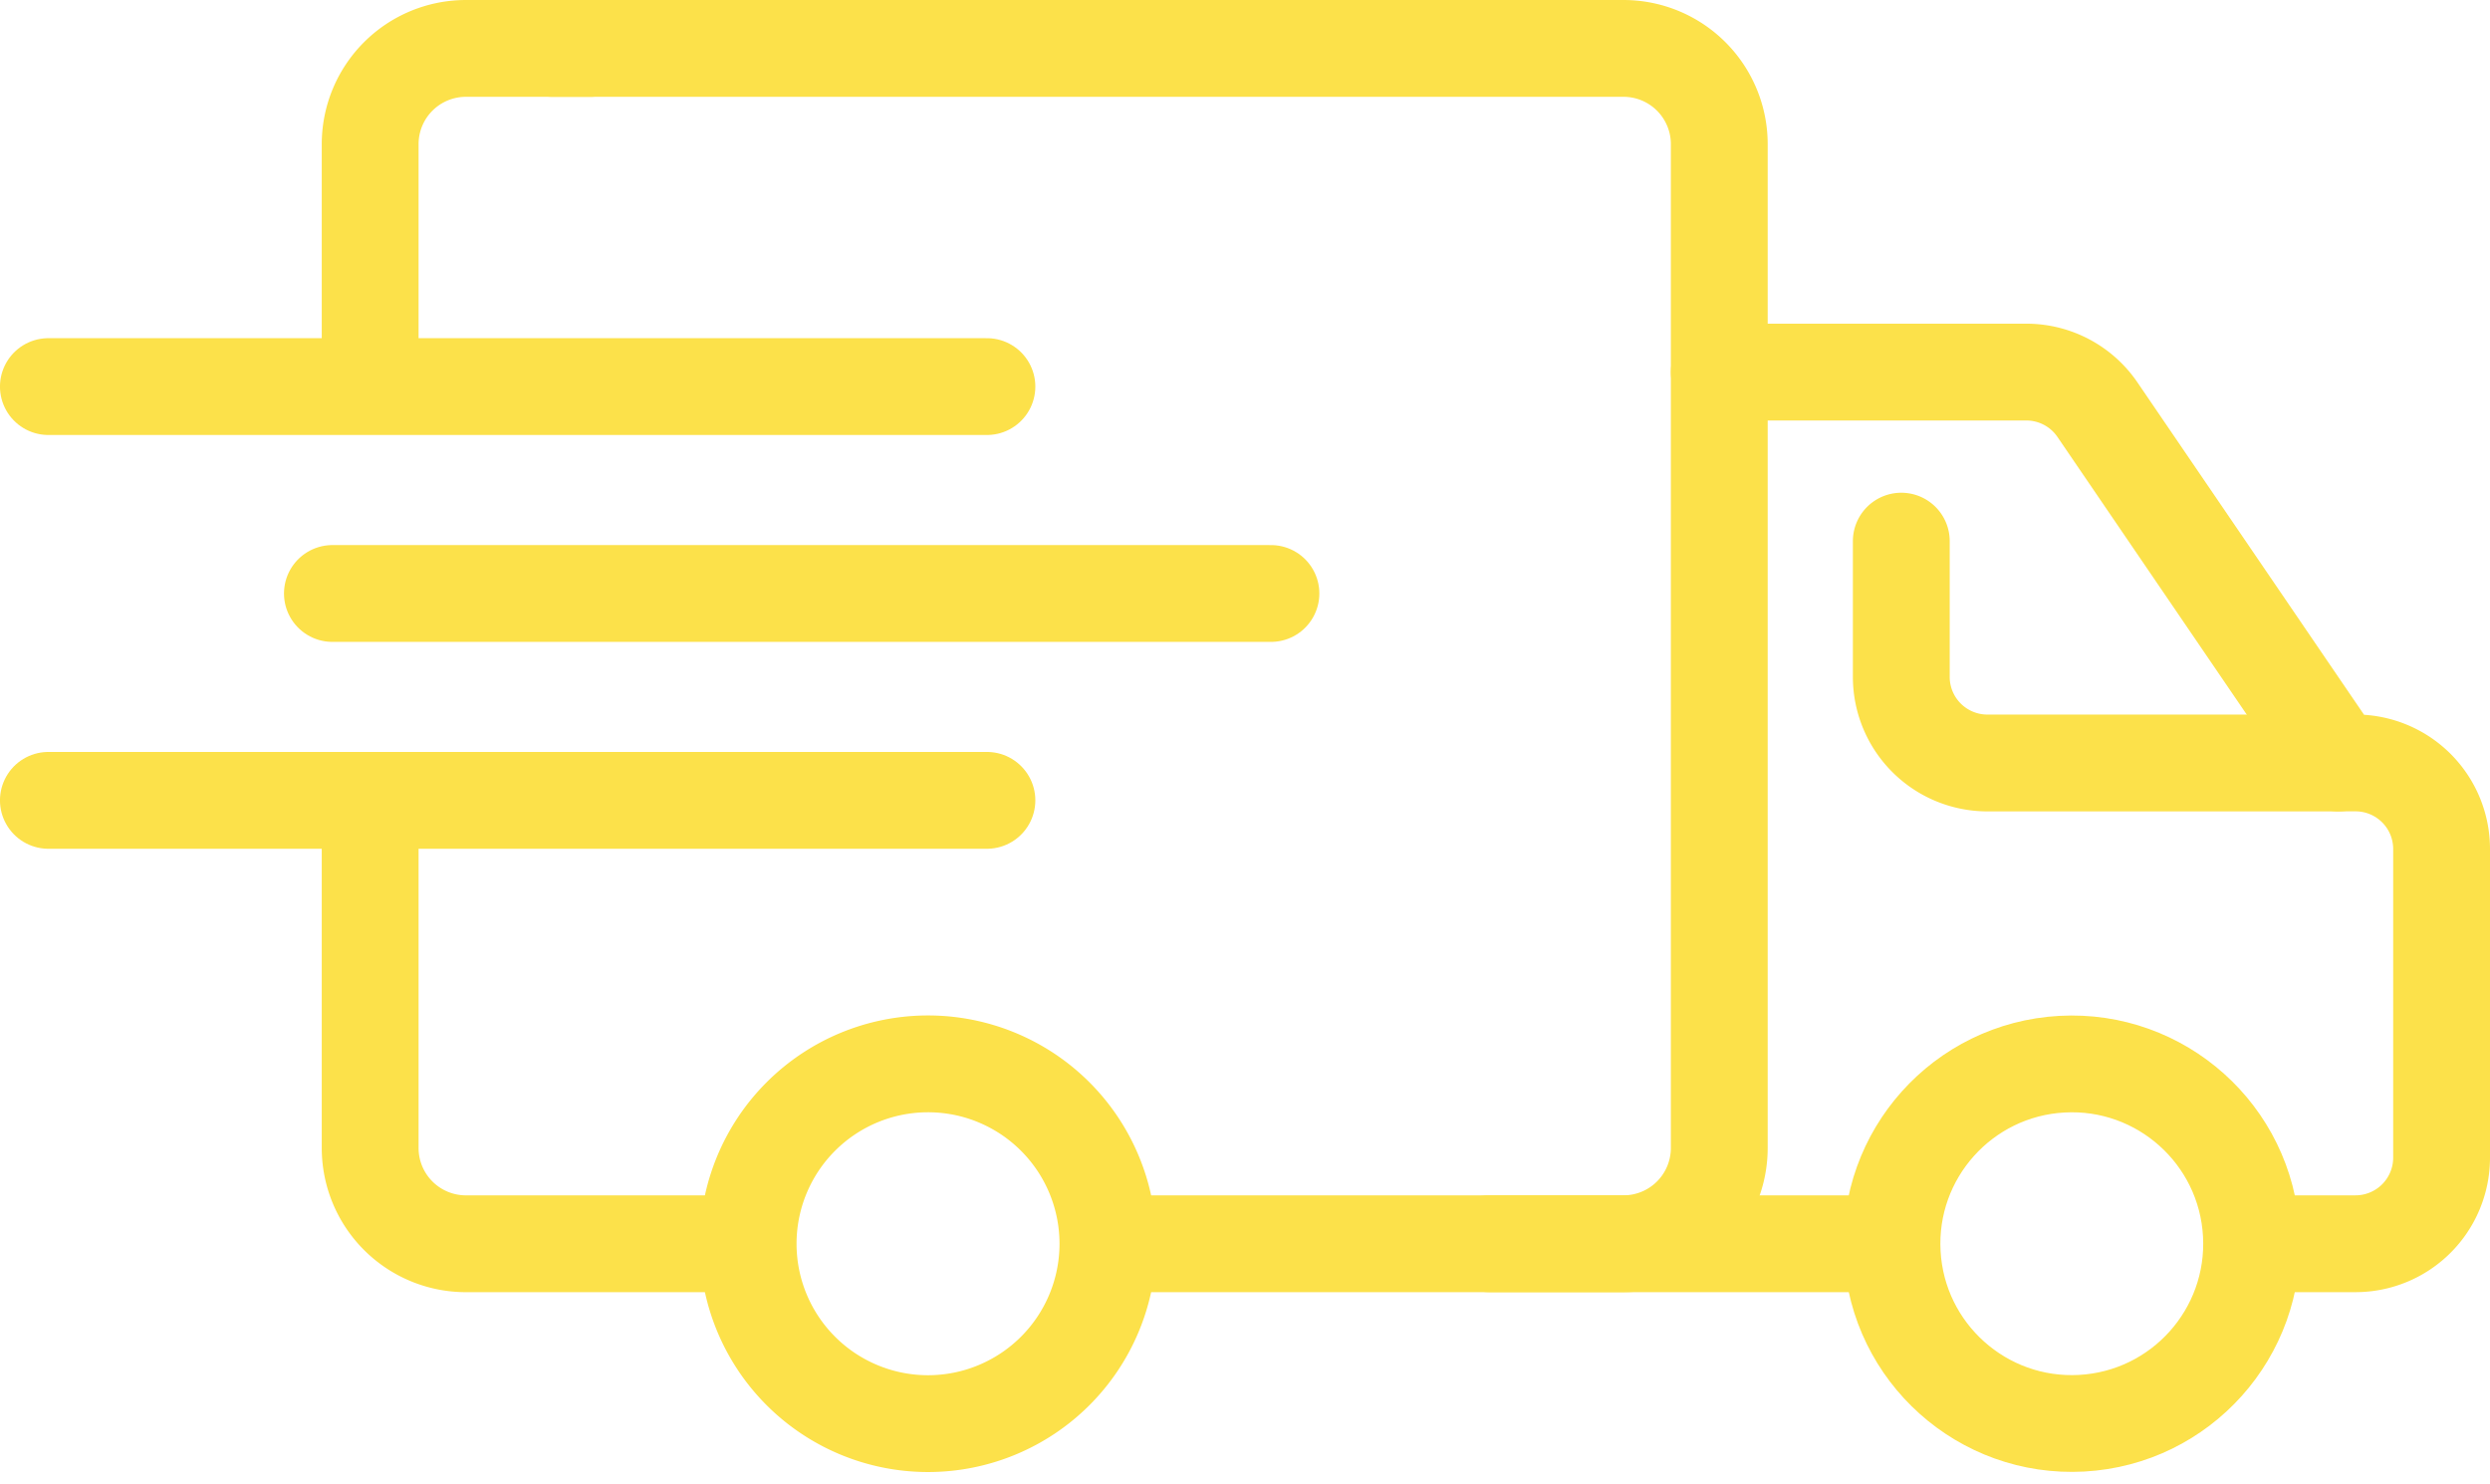 <svg xmlns="http://www.w3.org/2000/svg" width="102.873" height="61.324" viewBox="0 0 102.873 61.324">
  <g id="Group_2947" data-name="Group 2947" transform="translate(-119.584 -162.055)">
    <g id="Group_1281" data-name="Group 1281" transform="translate(121.583 178.027)">
      <line id="Line_290" data-name="Line 290" x2="38.775" transform="translate(0 0)" fill="none" stroke="#fce14a" stroke-linecap="round" stroke-linejoin="round" stroke-width="4"/>
      <line id="Line_291" data-name="Line 291" x2="38.775" transform="translate(11.734 8.548)" fill="none" stroke="#fce14a" stroke-linecap="round" stroke-linejoin="round" stroke-width="4"/>
      <line id="Line_292" data-name="Line 292" x2="38.775" transform="translate(0 17.095)" fill="none" stroke="#fce14a" stroke-linecap="round" stroke-linejoin="round" stroke-width="4"/>
    </g>
    <path id="Path_1813" data-name="Path 1813" d="M168.652,275.98V289.8a3.957,3.957,0,0,0,3.957,3.957h10.418" transform="translate(-33.775 -80.315)" fill="none" stroke="#fce14a" stroke-linecap="round" stroke-linejoin="round" stroke-width="4"/>
    <path id="Path_1814" data-name="Path 1814" d="M219.379,213.441h20.156a3.957,3.957,0,0,0,3.957-3.957V168.012a3.957,3.957,0,0,0-3.957-3.957H195.272" transform="translate(-52.877)" fill="none" stroke="#fce14a" stroke-linecap="round" stroke-linejoin="round" stroke-width="4"/>
    <path id="Path_1815" data-name="Path 1815" d="M177.753,164.055h-5.144a3.957,3.957,0,0,0-3.957,3.957v9.257" transform="translate(-33.775)" fill="none" stroke="#fce14a" stroke-linecap="round" stroke-linejoin="round" stroke-width="4"/>
    <path id="Path_1816" data-name="Path 1816" d="M238.811,320.038a7.432,7.432,0,1,1-7.432-7.432A7.432,7.432,0,0,1,238.811,320.038Z" transform="translate(-73.454 -106.597)" fill="none" stroke="#fce14a" stroke-linecap="round" stroke-linejoin="round" stroke-width="4"/>
    <circle id="Ellipse_105" data-name="Ellipse 105" cx="7.432" cy="7.432" r="7.432" transform="matrix(0.998, -0.055, 0.055, 0.998, 197.353, 206.431)" fill="none" stroke="#fce14a" stroke-linecap="round" stroke-linejoin="round" stroke-width="4"/>
    <line id="Line_293" data-name="Line 293" x2="16.115" transform="translate(181.119 213.441)" fill="none" stroke="#fce14a" stroke-linecap="round" stroke-linejoin="round" stroke-width="4"/>
    <path id="Path_1817" data-name="Path 1817" d="M366.009,211.407h12.685a3.557,3.557,0,0,1,2.939,1.553l9.95,14.595h.714a3.556,3.556,0,0,1,3.554,3.557v12.751a3.557,3.557,0,0,1-3.557,3.557h-3.708" transform="translate(-175.394 -33.979)" fill="none" stroke="#fce14a" stroke-linecap="round" stroke-linejoin="round" stroke-width="4"/>
    <path id="Path_1818" data-name="Path 1818" d="M410.7,245.3H396.2a3.557,3.557,0,0,1-3.557-3.557v-5.608" transform="translate(-194.508 -51.722)" fill="none" stroke="#fce14a" stroke-linecap="round" stroke-linejoin="round" stroke-width="4"/>
  </g>
</svg>
